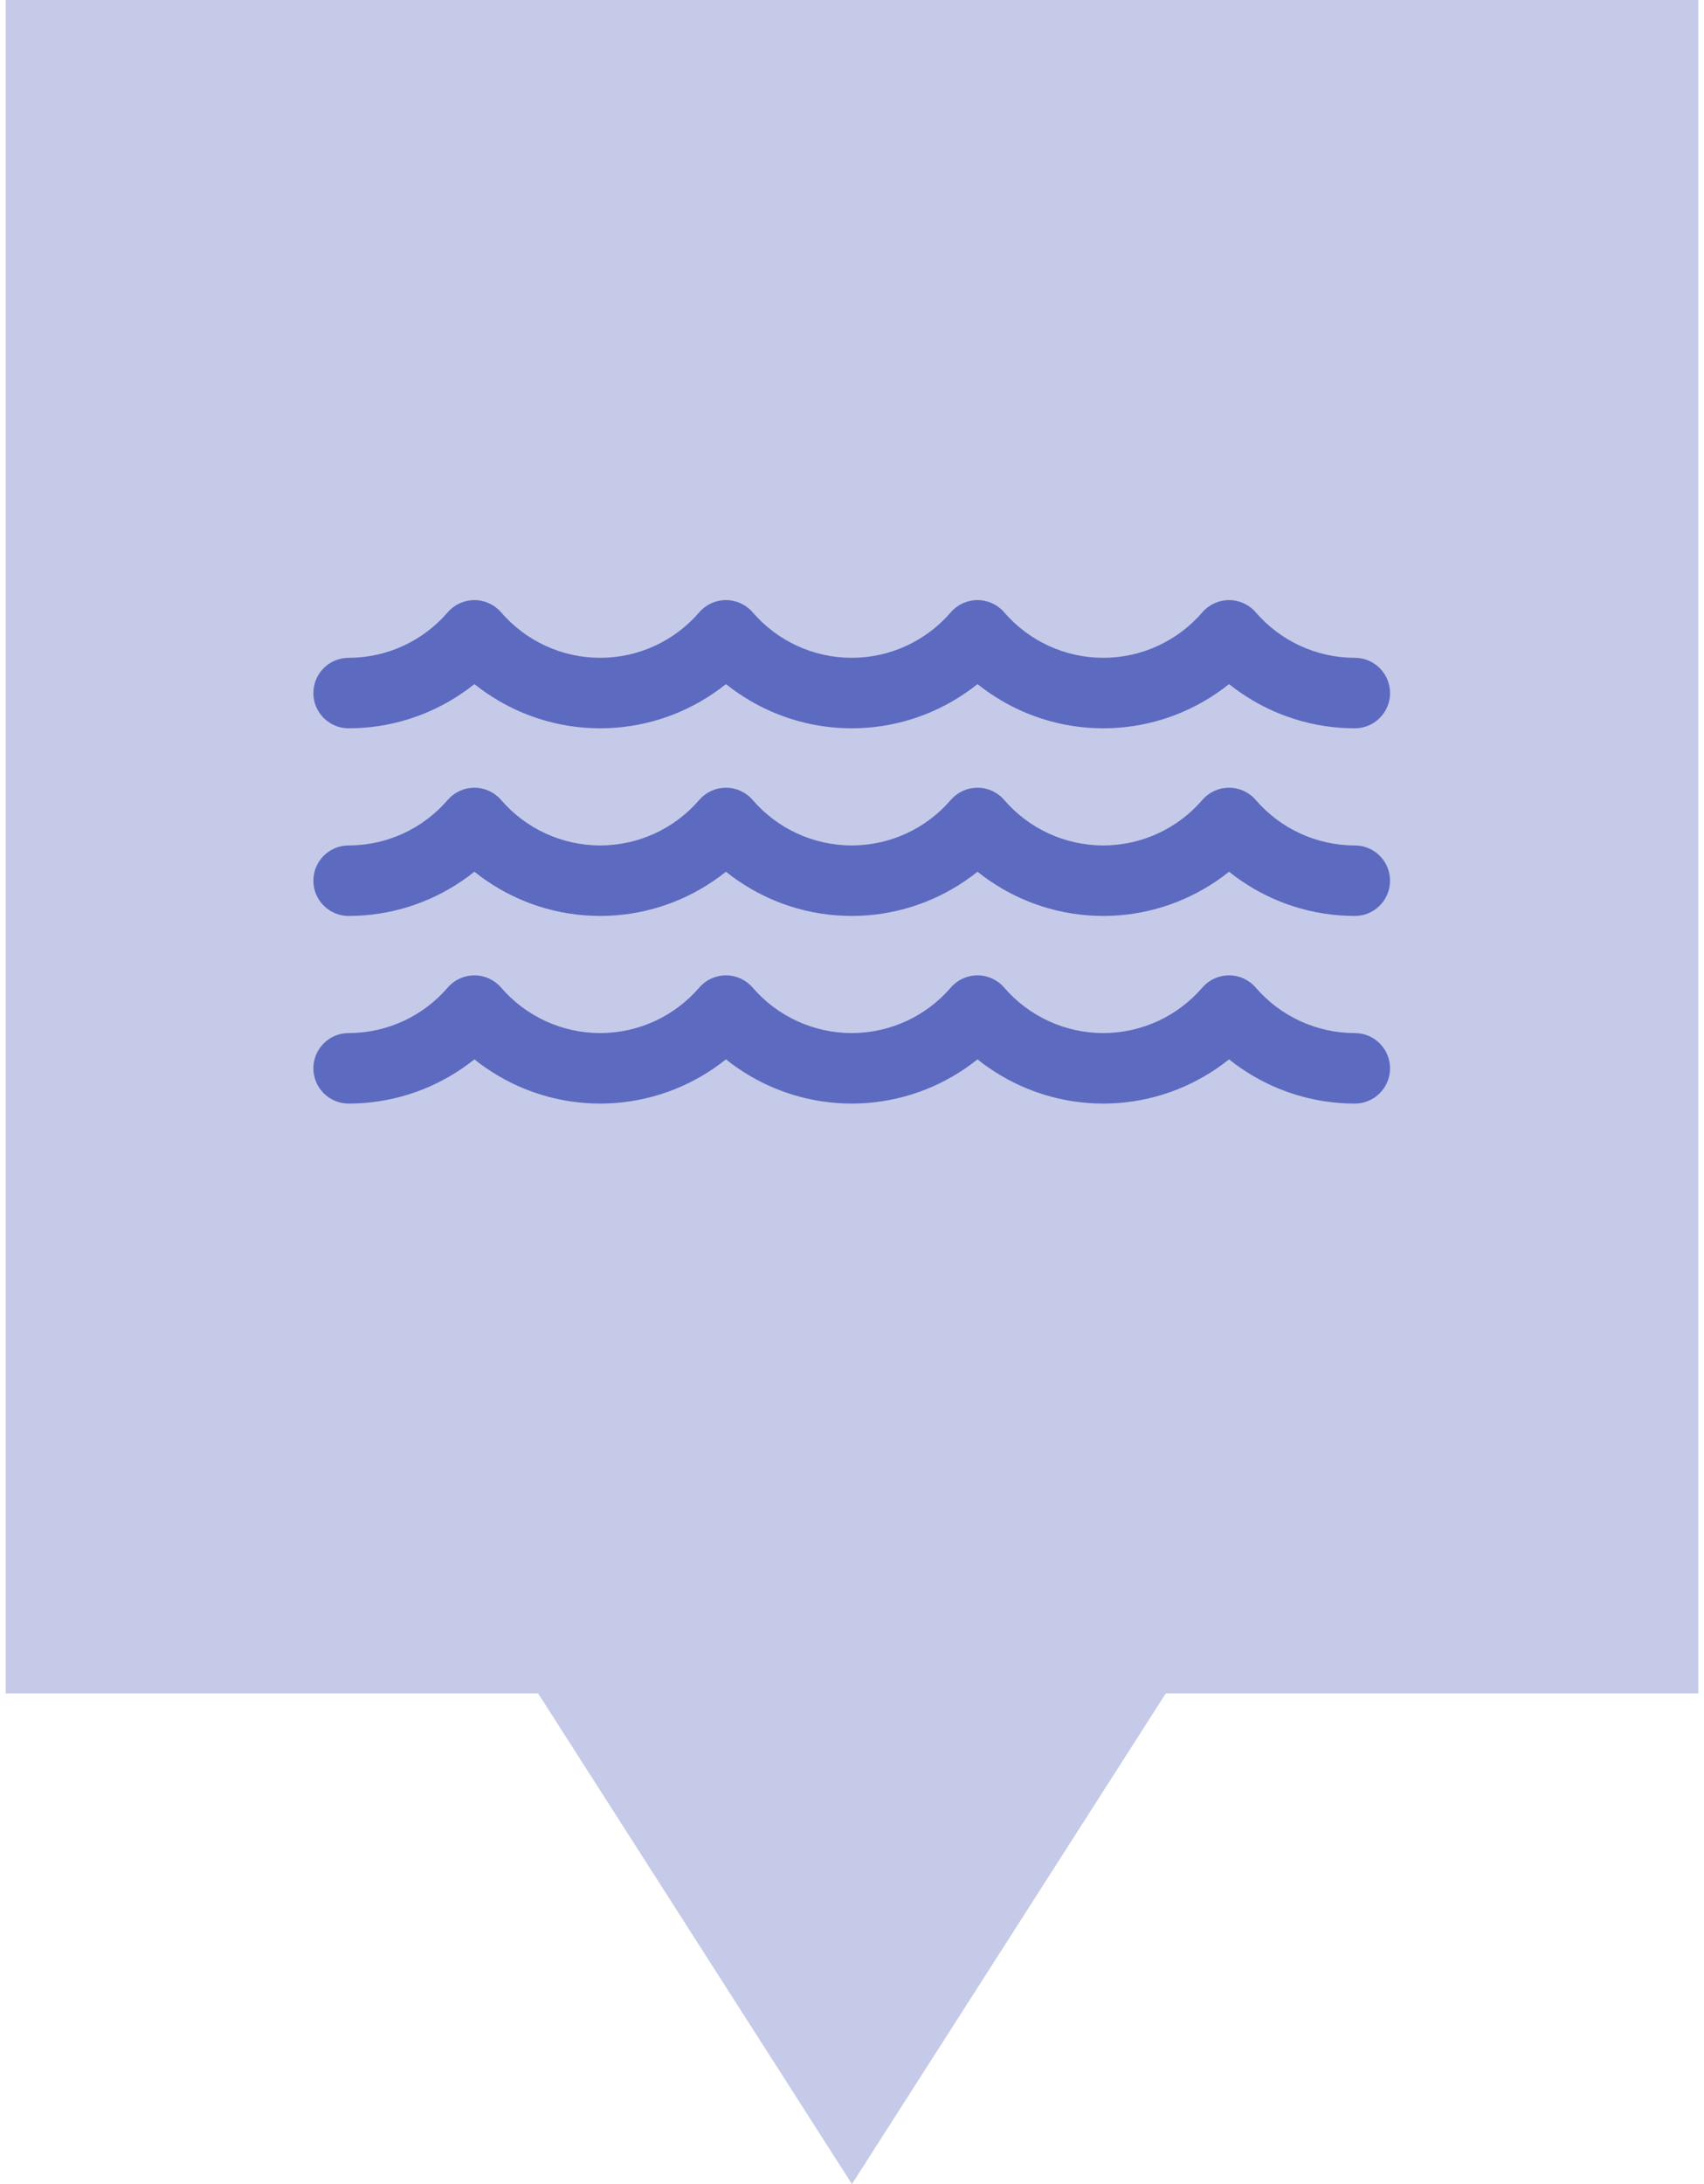<svg xmlns="http://www.w3.org/2000/svg" version="1.1" viewBox="0 0 314.27 405.35" width="32" height="41">
 <path d="m0 0v314.29h98.864l58.259 91.058 58.269-91.058h98.874v-314.29z" fill="#C5CAE9" fill-opacity="1"/>
 <g transform="matrix(.727 0 0 .727 57.135 58.145)" fill="#5C6BC0">
  <path d="m265.96 183.75c-9.717 0-18.94-4.233-25.305-11.614-1.709-1.982-4.198-3.123-6.816-3.123s-5.106 1.14-6.816 3.123c-6.363 7.38-15.586 11.613-25.304 11.613s-18.94-4.233-25.305-11.614c-1.709-1.982-4.198-3.123-6.816-3.123s-5.106 1.14-6.816 3.123c-6.363 7.38-15.586 11.613-25.304 11.613s-18.94-4.233-25.304-11.613c-1.71-1.983-4.198-3.123-6.816-3.123s-5.106 1.14-6.816 3.123c-6.364 7.381-15.587 11.614-25.305 11.614s-18.94-4.233-25.304-11.613c-1.71-1.983-4.198-3.123-6.816-3.123s-5.106 1.14-6.816 3.123c-6.364 7.382-15.587 11.614-25.304 11.614-4.971 0-9 4.029-9 9s4.029 9 9 9c10.469 0 20.558-3.195 29.029-9 1.055-0.723 2.09-1.48 3.092-2.283 1.002 0.803 2.037 1.56 3.092 2.283 8.47 5.805 18.56 9 29.028 9s20.558-3.195 29.029-9c1.055-0.723 2.09-1.48 3.092-2.283 1.002 0.803 2.037 1.56 3.092 2.283 8.47 5.805 18.56 9 29.028 9s20.558-3.195 29.028-9c1.055-0.723 2.089-1.48 3.092-2.283 1.002 0.803 2.037 1.56 3.092 2.283 8.47 5.805 18.56 9 29.029 9s20.558-3.195 29.028-9c1.055-0.723 2.089-1.48 3.092-2.283 1.002 0.803 2.037 1.56 3.092 2.283 8.47 5.805 18.56 9 29.029 9 4.971 0 9-4.029 9-9s-4.03-9-9.001-9z" fill="#5C6BC0"/>
  <path d="m265.96 135.85c-9.717 0-18.94-4.233-25.305-11.614-1.709-1.982-4.198-3.123-6.816-3.123s-5.106 1.14-6.816 3.123c-6.363 7.38-15.586 11.613-25.304 11.613s-18.94-4.233-25.305-11.614c-1.709-1.982-4.198-3.123-6.816-3.123s-5.106 1.14-6.816 3.123c-6.363 7.38-15.586 11.613-25.304 11.613s-18.94-4.233-25.304-11.613c-1.71-1.983-4.198-3.123-6.816-3.123s-5.106 1.14-6.816 3.123c-6.364 7.381-15.587 11.614-25.305 11.614s-18.94-4.233-25.304-11.613c-1.71-1.983-4.198-3.123-6.816-3.123s-5.106 1.14-6.816 3.123c-6.364 7.381-15.587 11.614-25.304 11.614-4.971 0-9 4.029-9 9s4.029 9 9 9c10.469 0 20.558-3.195 29.029-9 1.055-0.723 2.089-1.48 3.092-2.283 1.002 0.803 2.037 1.56 3.092 2.283 8.47 5.805 18.56 9 29.028 9s20.558-3.195 29.029-9c1.055-0.723 2.089-1.48 3.092-2.283 1.002 0.803 2.037 1.56 3.092 2.283 8.47 5.805 18.56 9 29.028 9s20.558-3.195 29.028-9c1.055-0.723 2.089-1.48 3.092-2.283 1.002 0.803 2.037 1.56 3.092 2.283 8.471 5.805 18.56 9 29.029 9s20.558-3.195 29.028-9c1.055-0.723 2.089-1.48 3.092-2.283 1.002 0.803 2.037 1.56 3.092 2.283 8.471 5.805 18.56 9 29.029 9 4.971 0 9-4.029 9-9 0-4.97-4.03-9-9.001-9z" fill="#5C6BC0"/>
  <path d="m9 105.95c10.469 0 20.558-3.195 29.029-9 1.055-0.723 2.089-1.48 3.092-2.283 1.002 0.803 2.037 1.56 3.092 2.283 8.47 5.805 18.56 9 29.028 9s20.558-3.195 29.029-9c1.055-0.723 2.089-1.48 3.092-2.283 1.002 0.803 2.037 1.56 3.092 2.283 8.47 5.805 18.56 9 29.028 9s20.558-3.195 29.028-9c1.055-0.723 2.089-1.48 3.092-2.283 1.002 0.803 2.037 1.56 3.092 2.283 8.471 5.805 18.56 9 29.029 9s20.558-3.195 29.028-9c1.055-0.723 2.089-1.48 3.092-2.283 1.002 0.803 2.037 1.56 3.092 2.283 8.471 5.805 18.56 9 29.029 9 4.971 0 9-4.029 9-9s-4.029-9-9-9c-9.717 0-18.94-4.233-25.305-11.614-1.709-1.982-4.198-3.123-6.816-3.123s-5.106 1.14-6.816 3.123c-6.363 7.38-15.586 11.613-25.304 11.613s-18.94-4.233-25.305-11.614c-1.709-1.982-4.198-3.123-6.816-3.123s-5.106 1.14-6.816 3.123c-6.363 7.38-15.586 11.613-25.304 11.613s-18.94-4.233-25.304-11.613c-1.71-1.983-4.198-3.123-6.816-3.123s-5.106 1.14-6.816 3.123c-6.364 7.381-15.587 11.614-25.305 11.614s-18.941-4.232-25.304-11.612c-1.71-1.983-4.198-3.123-6.816-3.123s-5.106 1.14-6.816 3.123c-6.365 7.381-15.588 11.613-25.305 11.613-4.971 0-9 4.029-9 9s4.029 9 9 9z" fill="#5C6BC0"/>
 </g>
</svg>